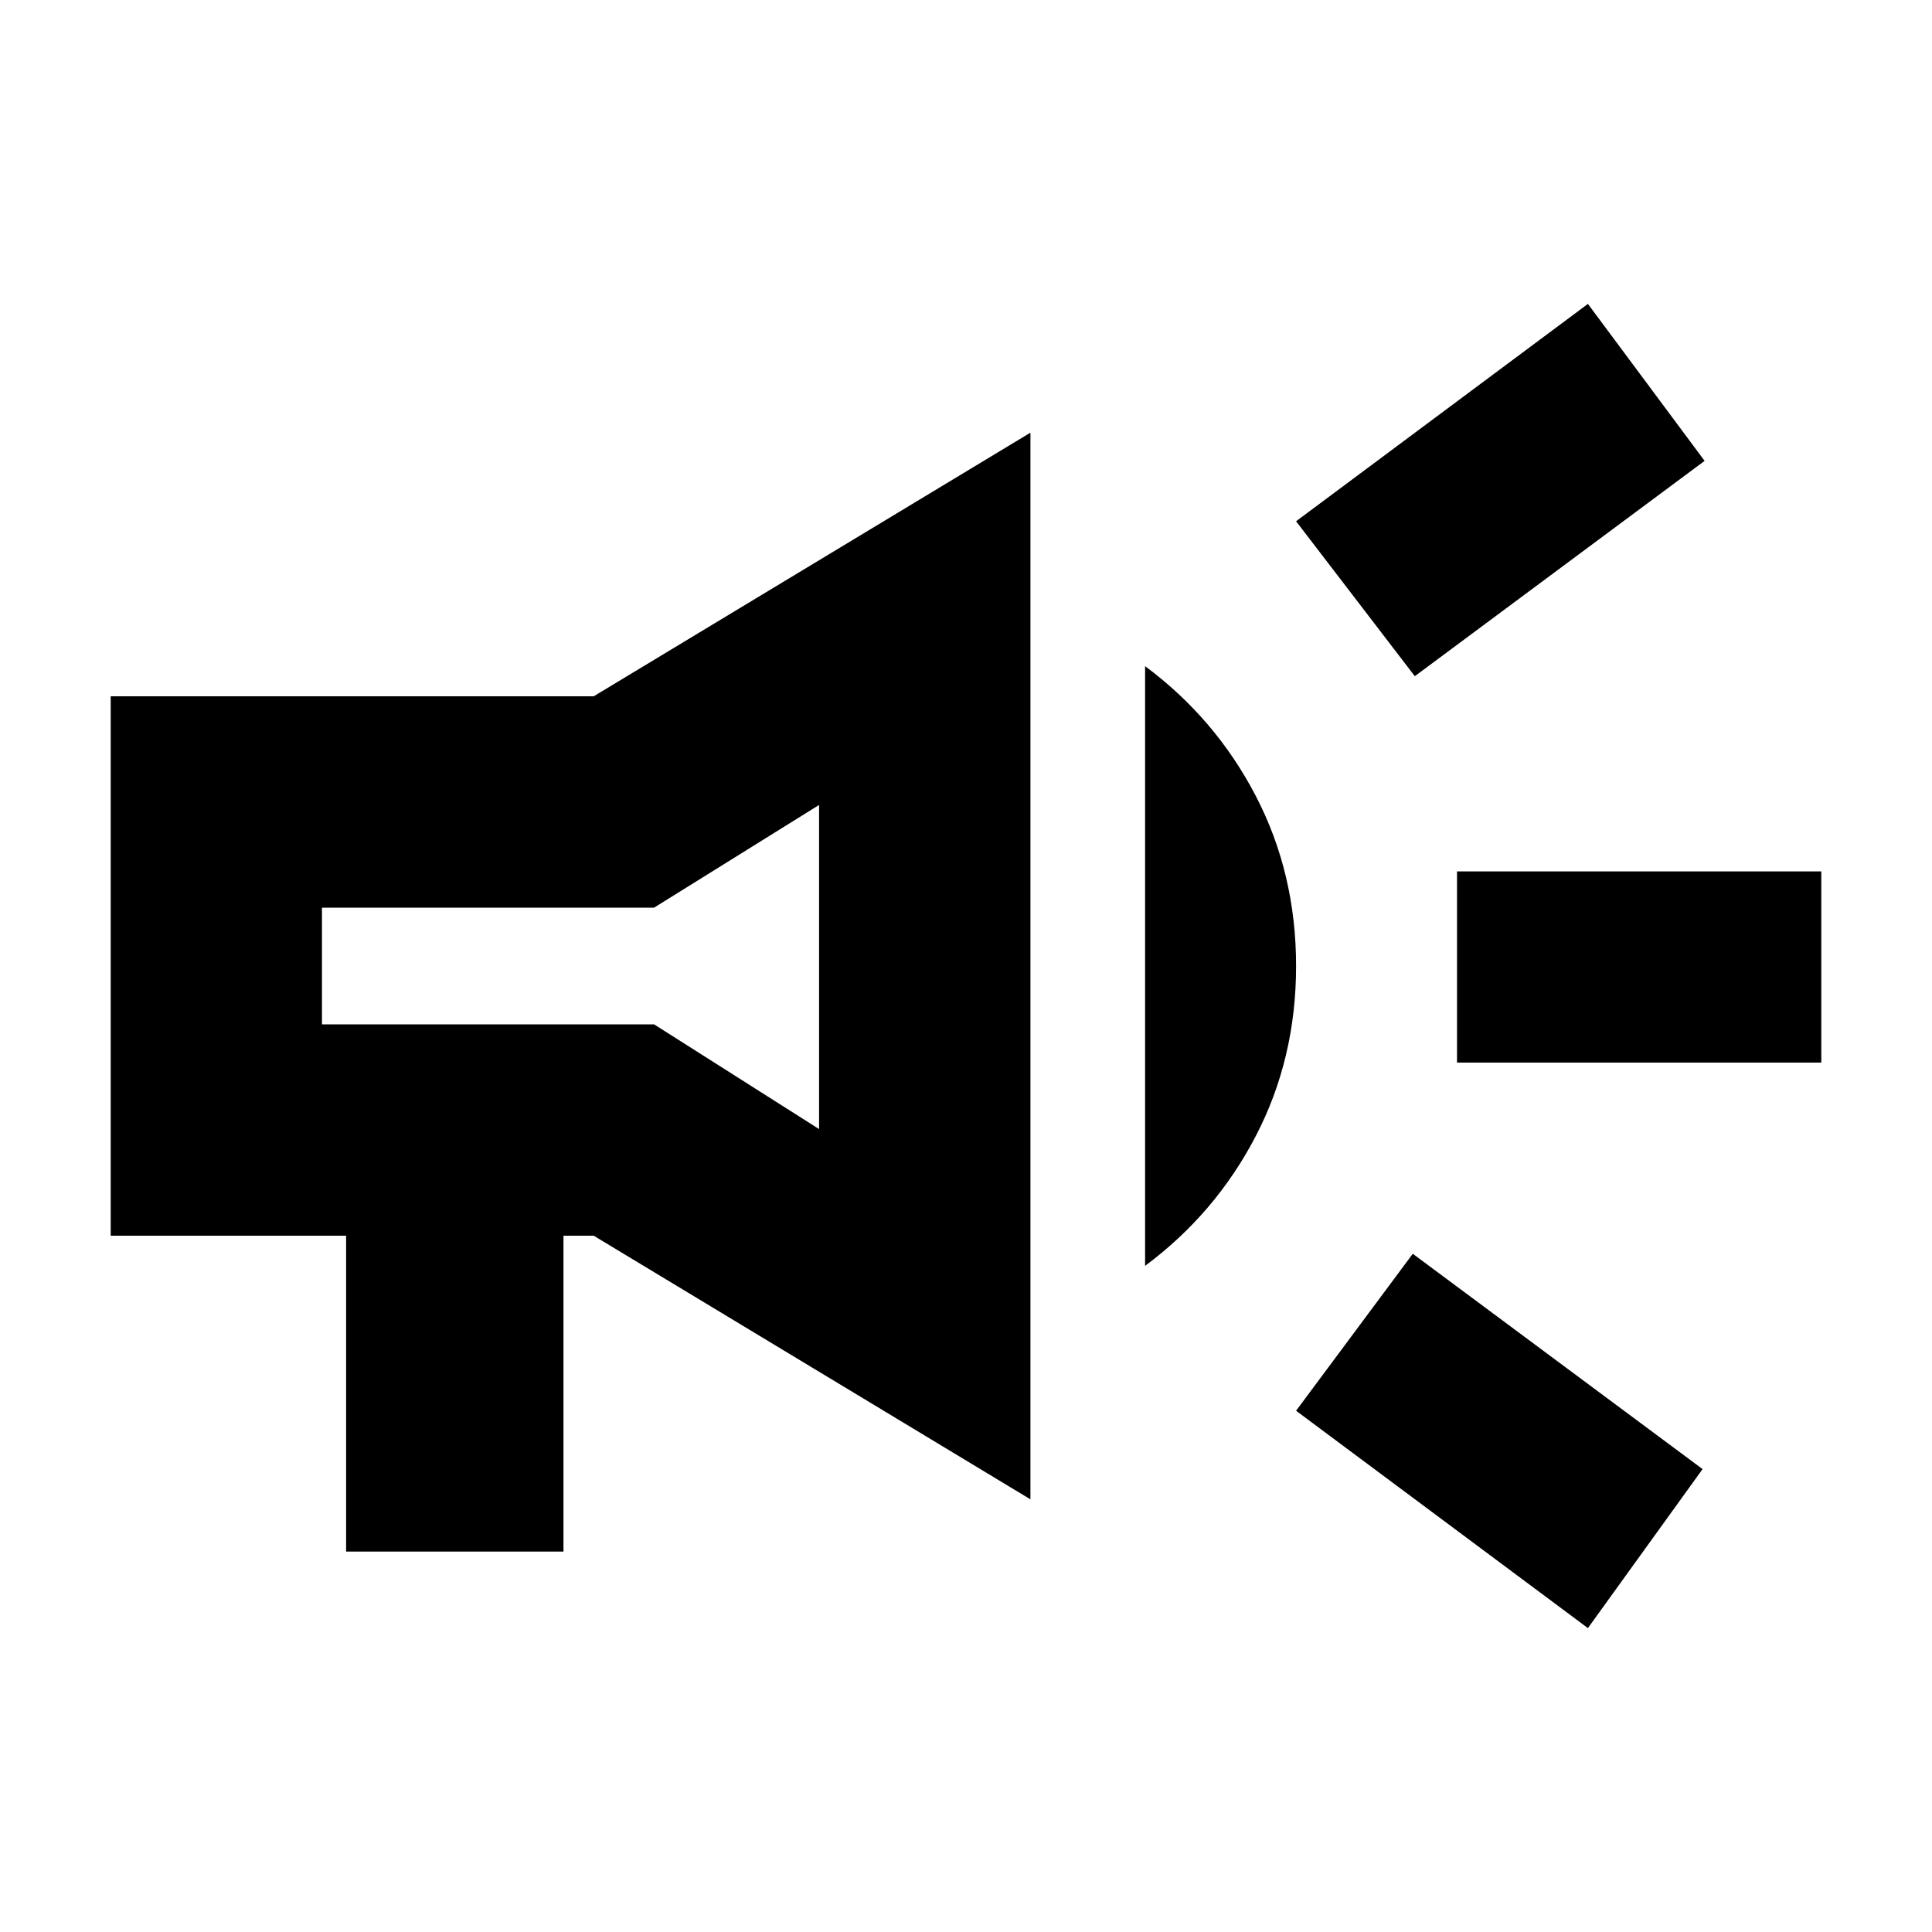 <svg xmlns="http://www.w3.org/2000/svg" height="20" width="20"><path d="M15.083 11V9.021H18.854V11ZM16.438 16.854 13.417 14.604 14.625 12.979 17.625 15.208ZM14.646 7 13.417 5.396 16.438 3.146 17.646 4.771ZM3.583 16.062V12.792H1.146V7.208H6.146L10.667 4.479V15.521L6.146 12.792H5.833V16.062ZM5.896 10ZM11.854 13.104V6.896Q12.583 7.438 13 8.24Q13.417 9.042 13.417 10Q13.417 10.958 13 11.76Q12.583 12.562 11.854 13.104ZM3.333 10.604H6.771L8.479 11.688V8.333L6.771 9.396H3.333Z"/></svg>